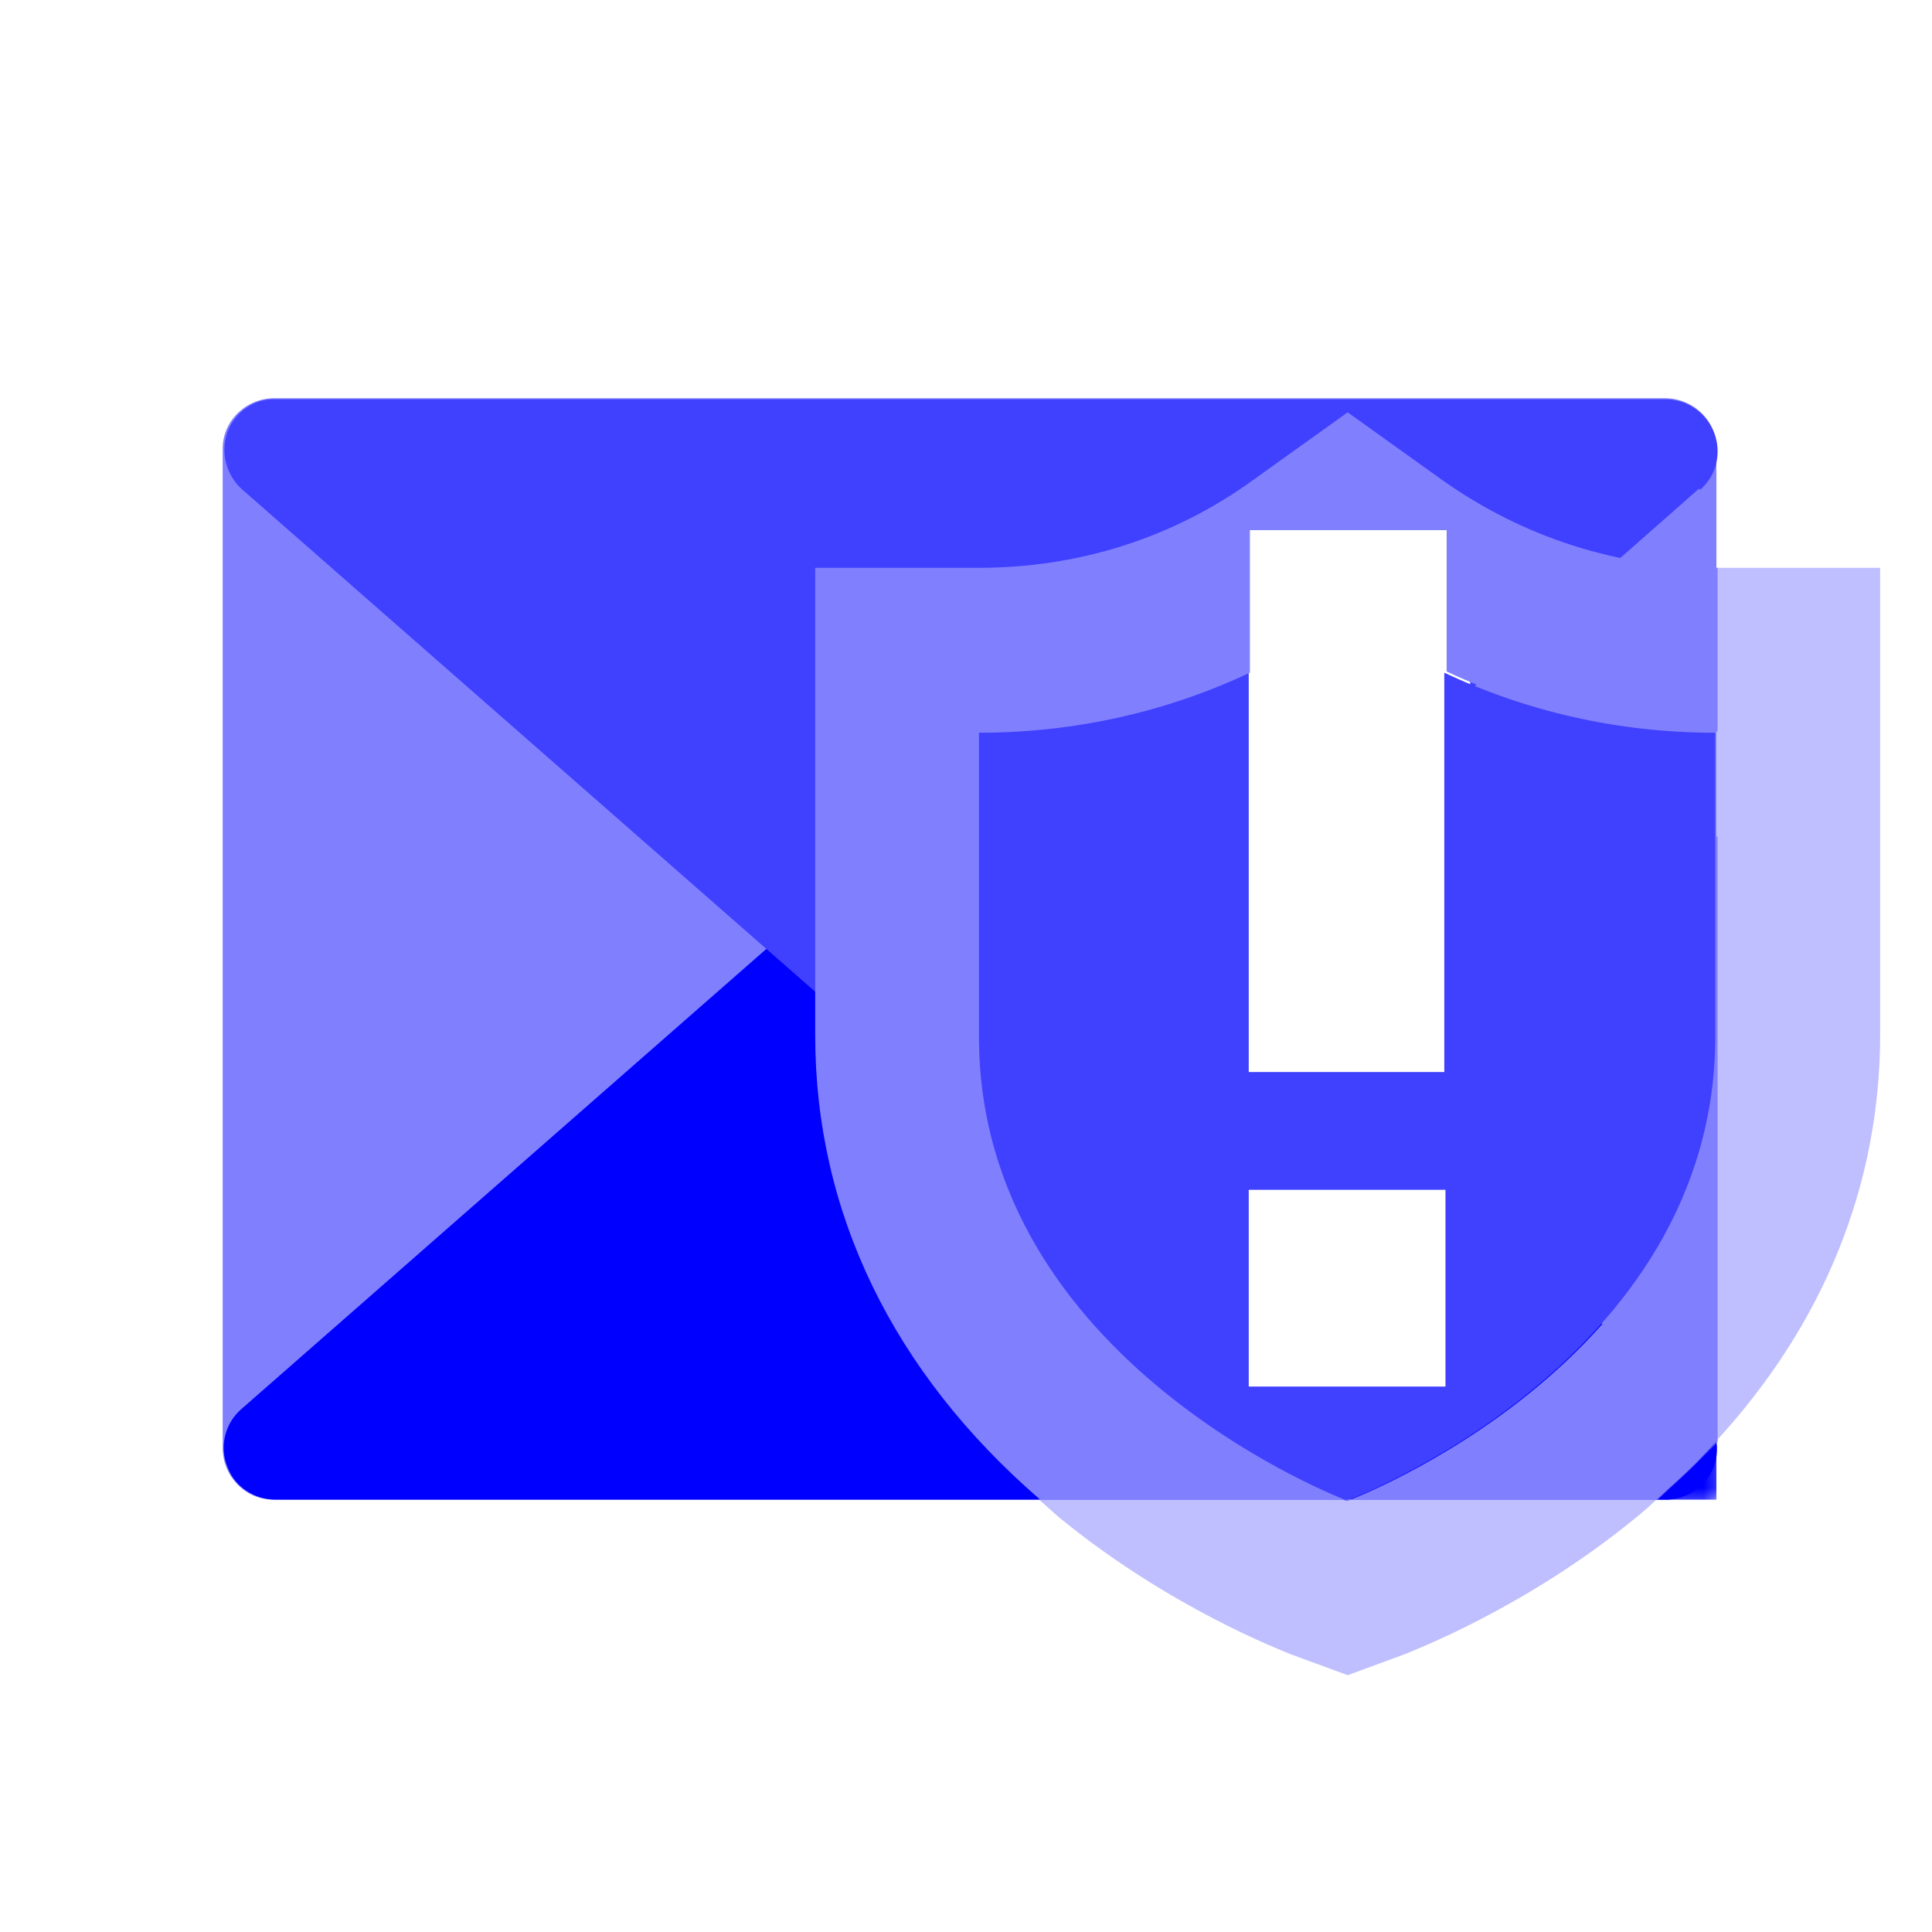 <?xml version="1.0" encoding="utf-8"?>
<!-- Generator: Adobe Illustrator 24.1.1, SVG Export Plug-In . SVG Version: 6.00 Build 0)  -->
<svg version="1.1" id="Layer_1" xmlns="http://www.w3.org/2000/svg" xmlns:xlink="http://www.w3.org/1999/xlink" x="0px" y="0px"
	 viewBox="0 0 164 164" style="enable-background:new 0 0 164 164;" xml:space="preserve">
<style type="text/css">
	.st0{fill:#8080FF;}
	.st1{fill:#0000FF;}
	.st2{fill:#4040FF;}
	.st3{fill:#FFFFFF;}
	.st4{fill:#BFBFFF;}
	.st5{filter:url(#Adobe_OpacityMaskFilter);}
	.st6{clip-path:url(#SVGID_1_);}
	.st7{enable-background:new    ;}
	.st8{clip-path:url(#SVGID_4_);fill:url(#SVGID_5_);}
	.st9{clip-path:url(#SVGID_1_);mask:url(#SVGID_3_);}
	.st10{clip-path:url(#SVGID_6_);}
	.st11{clip-path:url(#SVGID_7_);fill:url(#SVGID_8_);}
</style>
<path class="st0" d="M141.3,33.8h-118c-2.4,0-4.4,1.9-4.4,4.3c0,0,0,0,0,0.1v84.7c0,2.4,1.9,4.4,4.3,4.4c0,0,0,0,0.1,0h118
	c2.4,0,4.4-1.9,4.4-4.3c0,0,0,0,0-0.1V38.2C145.8,35.8,143.8,33.8,141.3,33.8C141.4,33.8,141.4,33.8,141.3,33.8z"/>
<path class="st1" d="M145.5,124.5c-0.7,1.7-2.3,2.8-4.1,2.8h-118c-1.8,0-3.5-1.1-4.1-2.8c-0.7-1.7-0.2-3.7,1.2-4.9l59.1-51.8
	c1.7-1.5,4.2-1.5,5.8,0l58.8,51.8C145.6,120.8,146.1,122.7,145.5,124.5L145.5,124.5z"/>
<path class="st2" d="M144.2,41.5L85.4,93.3c-1.7,1.5-4.2,1.5-5.8,0L20.5,41.5c-1.3-1.2-1.8-3.1-1.2-4.8c0.6-1.7,2.3-2.9,4.1-2.8h118
	c2.4,0,4.4,2,4.4,4.4c0,1.3-0.5,2.4-1.5,3.3V41.5z"/>
<rect x="103.9" y="42.4" class="st3" width="20.9" height="77.6"/>
<g>
	<path class="st4" d="M89.9,128.8c9.5,7.8,19.2,11.4,19.6,11.6l4.9,1.8l4.9-1.8c0.4-0.2,10.1-3.8,19.6-11.6c0.6-0.5,1.2-1,1.7-1.5
		H88.2C88.8,127.8,89.3,128.3,89.9,128.8"/>
	<path class="st4" d="M145.7,48.2v74.1c9.1-9.9,13.9-21.7,13.9-34.5V48.2H145.7z"/>
	<path class="st2" d="M122.7,91h-16.7V57c-7,3.3-14.8,5.1-23,5.1V71v17c0,27.7,31.3,39.4,31.3,39.4s31.3-11.7,31.3-39.4V71v-8.8
		c-8.2,0-16-1.8-23-5.1V91z M122.7,117.7h-16.7V101h16.7V117.7z"/>
	<path class="st0" d="M145.7,48.2c-8.4,0-16.4-2.6-23.2-7.4l-8.1-5.8l-8.1,5.8c-6.8,4.9-14.8,7.4-23.2,7.4H69.2v39.7
		c0,15,6.6,28.6,19.1,39.4h52.4c1.8-1.6,3.5-3.2,5.1-4.9V48.2z M145.7,71v17c0,27.7-31.3,39.4-31.3,39.4s-31.3-11.7-31.3-39.4V71
		v-8.8c8.2,0,16-1.8,23-5.1V45h16.7v12c7,3.3,14.8,5.1,23,5.1V71z"/>
	<g>
		<defs>
			<path id="SVGID_12_" d="M140.6,127.3h5.1v-5C144.2,124.1,142.4,125.7,140.6,127.3"/>
		</defs>
		<clipPath id="SVGID_1_">
			<use xlink:href="#SVGID_12_"  style="overflow:visible;"/>
		</clipPath>
		<defs>
			<filter id="Adobe_OpacityMaskFilter" filterUnits="userSpaceOnUse" x="133.1" y="114.8" width="20.2" height="20.2">
				<feColorMatrix  type="matrix" values="1 0 0 0 0  0 1 0 0 0  0 0 1 0 0  0 0 0 1 0"/>
			</filter>
		</defs>
		<mask maskUnits="userSpaceOnUse" x="133.1" y="114.8" width="20.2" height="20.2" id="SVGID_3_">
			<g class="st5">
				<rect x="138.1" y="119.8" class="st6" width="10.1" height="10.1"/>
				<g class="st7">
					<g>
						<defs>
							
								<rect id="SVGID_2_" x="139.6" y="121.3" transform="matrix(0.707 -0.707 0.707 0.707 -46.344 137.832)" width="7.1" height="7.1"/>
						</defs>
						<clipPath id="SVGID_4_" class="st6">
							<use xlink:href="#SVGID_2_"  style="overflow:visible;"/>
						</clipPath>
						
							<linearGradient id="SVGID_5_" gradientUnits="userSpaceOnUse" x1="-939.022" y1="650.236" x2="-937.506" y2="650.236" gradientTransform="matrix(-88.355 -88.355 -88.355 88.355 -25370.072 -140291.859)">
							<stop  offset="0" style="stop-color:#1D1D1B"/>
							<stop  offset="1" style="stop-color:#FFFFFF"/>
						</linearGradient>
						<polygon class="st8" points="143.2,134.9 133.1,124.8 143.2,114.8 153.2,124.8 						"/>
					</g>
				</g>
			</g>
		</mask>
		<g class="st9">
			<g>
				<defs>
					<rect id="SVGID_18_" x="138.1" y="119.8" width="10.1" height="10.1"/>
				</defs>
				<clipPath id="SVGID_6_">
					<use xlink:href="#SVGID_18_"  style="overflow:visible;"/>
				</clipPath>
				<g class="st10">
					<defs>
						
							<rect id="SVGID_20_" x="139.6" y="121.3" transform="matrix(0.707 -0.707 0.707 0.707 -46.347 137.801)" width="7.1" height="7.1"/>
					</defs>
					<clipPath id="SVGID_7_">
						<use xlink:href="#SVGID_20_"  style="overflow:visible;"/>
					</clipPath>
					
						<linearGradient id="SVGID_8_" gradientUnits="userSpaceOnUse" x1="-939.022" y1="650.236" x2="-937.506" y2="650.236" gradientTransform="matrix(-88.355 -88.355 -88.355 88.355 -25370.072 -140291.859)">
						<stop  offset="0" style="stop-color:#0000FF"/>
						<stop  offset="1" style="stop-color:#0000FF"/>
					</linearGradient>
					<polygon class="st11" points="143.2,134.9 133.1,124.8 143.2,114.8 153.2,124.8 					"/>
				</g>
			</g>
		</g>
	</g>
</g>
</svg>
